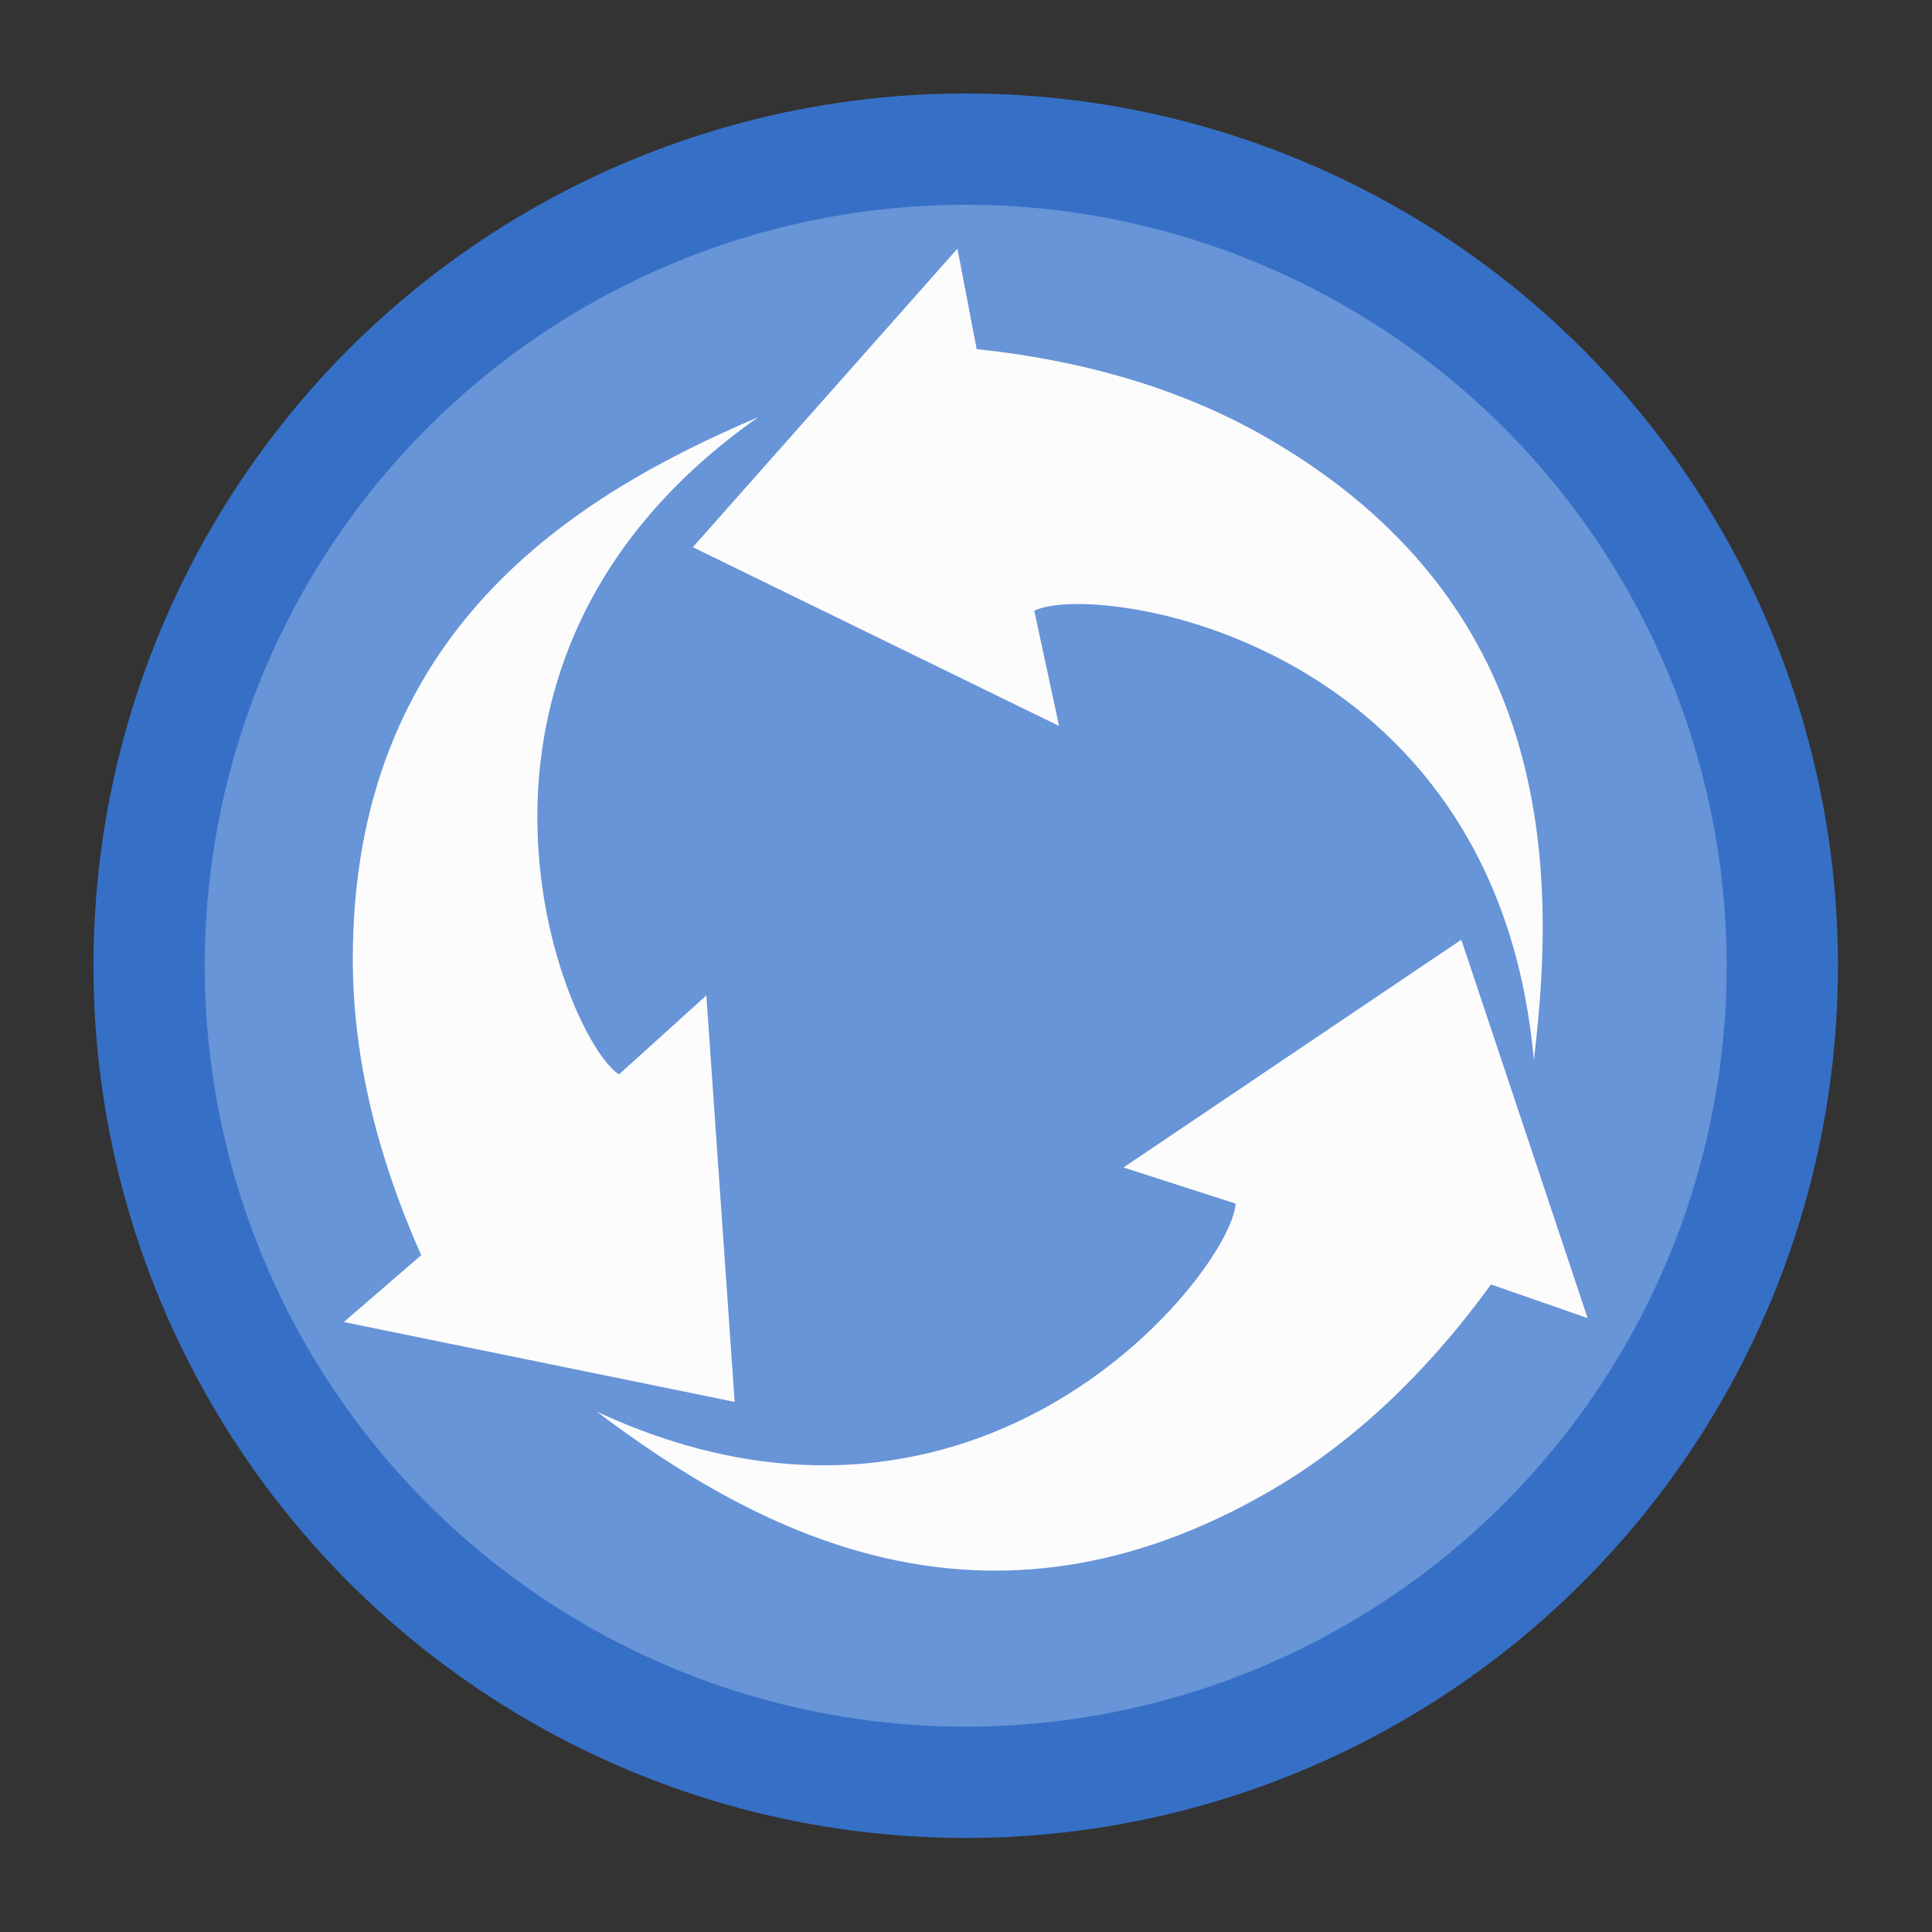 <?xml version="1.0" encoding="UTF-8" standalone="no"?>
<svg
   height="62"
   width="62"
   version="1.1"
   id="svg6"
   sodipodi:docname="mandriva-update.svg"
   inkscape:version="1.4 (e7c3feb100, 2024-10-09)"
   xmlns:inkscape="http://www.inkscape.org/namespaces/inkscape"
   xmlns:sodipodi="http://sodipodi.sourceforge.net/DTD/sodipodi-0.dtd"
   xmlns="http://www.w3.org/2000/svg"
   xmlns:svg="http://www.w3.org/2000/svg"
   xmlns:rdf="http://www.w3.org/1999/02/22-rdf-syntax-ns#"
   xmlns:cc="http://creativecommons.org/ns#"
   xmlns:dc="http://purl.org/dc/elements/1.1/">
  <rect width="100%" height="100%" fill="#333333" stroke="none"/>
  <defs
     id="defs10">
    <linearGradient
       gradientUnits="userSpaceOnUse"
       gradientTransform="matrix(0.092,0,0,0.091,-21.193,1.585)"
       y2="269.49"
       y1="235.15"
       x2="657.65"
       x1="319.21"
       id="a-12">
      <stop
         id="stop1076"
         offset="0"
         stop-color="#e54c18" />
      <stop
         id="stop1078"
         offset="1"
         stop-color="#fec350" />
    </linearGradient>
    <clipPath
       clipPathUnits="userSpaceOnUse"
       id="clipPath2217">
      <path
         style="color:#000000;font-style:normal;font-variant:normal;font-weight:normal;font-stretch:normal;font-size:medium;line-height:normal;font-family:sans-serif;font-variant-ligatures:normal;font-variant-position:normal;font-variant-caps:normal;font-variant-numeric:normal;font-variant-alternates:normal;font-feature-settings:normal;text-indent:0;text-align:start;text-decoration:none;text-decoration-line:none;text-decoration-style:solid;text-decoration-color:#000000;letter-spacing:normal;word-spacing:normal;text-transform:none;writing-mode:lr-tb;direction:ltr;text-orientation:mixed;dominant-baseline:auto;baseline-shift:baseline;text-anchor:start;white-space:normal;shape-padding:0;clip-rule:nonzero;display:inline;overflow:visible;visibility:visible;opacity:1;isolation:auto;mix-blend-mode:normal;color-interpolation:sRGB;color-interpolation-filters:linearRGB;solid-color:#000000;solid-opacity:1;vector-effect:none;fill:#7642ff;fill-opacity:1;fill-rule:nonzero;stroke:none;stroke-width:0.265;stroke-linecap:butt;stroke-linejoin:miter;stroke-miterlimit:4;stroke-dasharray:none;stroke-dashoffset:0;stroke-opacity:1;color-rendering:auto;image-rendering:auto;shape-rendering:auto;text-rendering:auto;enable-background:accumulate"
         d="m 18.923,12.836 c -0.152,-0.005 -0.306,0.005 -0.462,0.031 l -8.06,1.353 c -1.245,0.209 -2.082,1.384 -1.873,2.629 l 1.088,6.479 c 0.209,1.245 1.384,2.08 2.629,1.871 l 8.06,-1.353 c 1.245,-0.209 2.082,-1.384 1.873,-2.629 l -0.106,-0.627 2.916,1.088 c 0.811,0.303 1.656,-0.396 1.512,-1.25 l -0.533,-3.178 -0.533,-3.18 c -0.105,-0.628 -0.713,-1.046 -1.338,-0.922 -0.184,0.037 -0.356,0.119 -0.5,0.238 l -2.4,1.982 -0.105,-0.631 c -0.183,-1.089 -1.105,-1.865 -2.167,-1.902 z m -3.503,3.205 c 1.297,0.03 2.457,0.902 2.815,2.194 0.07,0.251 0.096,0.377 0.105,0.61 v 0.002 0.002 c 0.094,1.53 -0.981,2.881 -2.492,3.135 -1.632,0.274 -3.173,-0.823 -3.447,-2.455 -0.274,-1.631 0.824,-3.172 2.455,-3.447 6.61e-4,-1.12e-4 0.001,1.12e-4 0.002,0 0.189,-0.031 0.377,-0.045 0.562,-0.04 z"
         id="path2219"
         inkscape:connector-curvature="0" />
    </clipPath>
    <linearGradient
       id="b"
       gradientUnits="userSpaceOnUse"
       x1="322.074"
       x2="396.893"
       y1="45.19"
       y2="45.19">
      <stop
         offset="0"
         stop-color="#fc7333"
         id="stop7-3" />
      <stop
         offset=".5"
         stop-color="#d54161"
         id="stop9-6" />
      <stop
         offset=".803"
         stop-color="#a65495"
         id="stop11" />
      <stop
         offset="1"
         stop-color="#6c69d2"
         id="stop13" />
    </linearGradient>
    <linearGradient
       id="c"
       gradientTransform="rotate(-120,263.683,31.545)"
       gradientUnits="userSpaceOnUse"
       x1="163.206"
       x2="238.026"
       y1="55.288"
       y2="55.288">
      <stop
         offset="0"
         stop-color="#55d4a2"
         id="stop16" />
      <stop
         offset=".5"
         stop-color="#86d149"
         id="stop18" />
      <stop
         offset=".803"
         stop-color="#e9d730"
         id="stop20" />
      <stop
         offset="1"
         stop-color="#fc822f"
         id="stop22" />
    </linearGradient>
    <linearGradient
       id="d"
       gradientTransform="rotate(120,269.8,123.509)"
       gradientUnits="userSpaceOnUse"
       x1="163.206"
       x2="238.026"
       y1="55.288"
       y2="55.288">
      <stop
         offset="0"
         stop-color="#5078f4"
         id="stop25" />
      <stop
         offset=".5"
         stop-color="#54b7fc"
         id="stop27" />
      <stop
         offset=".803"
         stop-color="#5edaf2"
         id="stop29" />
      <stop
         offset="1"
         stop-color="#52d5ad"
         id="stop31" />
    </linearGradient>
  </defs>
  <sodipodi:namedview
     pagecolor="#ffffff"
     bordercolor="#666666"
     borderopacity="1"
     objecttolerance="10"
     gridtolerance="10"
     guidetolerance="10"
     inkscape:pageopacity="0"
     inkscape:pageshadow="2"
     inkscape:window-width="1920"
     inkscape:window-height="994"
     id="namedview8"
     showgrid="false"
     inkscape:zoom="9.2708332"
     inkscape:cx="29.177529"
     inkscape:cy="37.644944"
     inkscape:window-x="0"
     inkscape:window-y="0"
     inkscape:window-maximized="1"
     inkscape:current-layer="svg6"
     inkscape:document-rotation="0"
     inkscape:showpageshadow="2"
     inkscape:pagecheckerboard="0"
     inkscape:deskcolor="#d1d1d1">
    <inkscape:grid
       type="xygrid"
       id="grid837"
       originx="0"
       originy="0"
       spacingy="1"
       spacingx="1"
       units="px"
       visible="false" />
  </sodipodi:namedview>
  <g
     id="g1"
     transform="matrix(1.203,0,0,1.203,2.196,1.555)">
    <ellipse
       cx="23.936"
       cy="24.469"
       opacity="0.99"
       id="circle2"
       style="fill:#3771c8;stroke-width:1.758"
       rx="23.268"
       ry="23.268" />
    <ellipse
       cx="23.936"
       cy="24.469"
       opacity="0.99"
       id="circle846"
       rx="20.299"
       ry="20.299"
       style="fill:#d5e5ff;fill-opacity:0.32" />
    <path
       id="path67"
       style="fill:#fcfcfc;fill-opacity:1;stroke:none;stroke-width:0.308;stroke-opacity:0.088"
       d="M 23.715,5.34 16.657,13.304 26.426,18.073 25.765,15 C 27.312,14.208 38.083,15.666 39.091,26.986 39.744,21.648 39.533,14.741 31.96,10.379 29.919,9.204 27.376,8.353 24.228,8.021 Z M 18.403,9.835 c -4.949,2.104 -10.826,5.74 -10.817,14.48 0.002,2.355 0.538,4.983 1.825,7.875 l -2.065,1.784 10.426,2.13 -0.755,-10.843 -2.331,2.108 C 13.227,26.424 9.104,16.368 18.403,9.835 Z m 18.754,13.94 -9.013,6.076 2.991,0.963 c -0.088,1.736 -6.736,10.336 -17.043,5.549 4.296,3.234 10.383,6.505 17.948,2.127 2.038,-1.18 4.047,-2.957 5.908,-5.518 l 2.578,0.897 z" />
  </g>
</svg>

